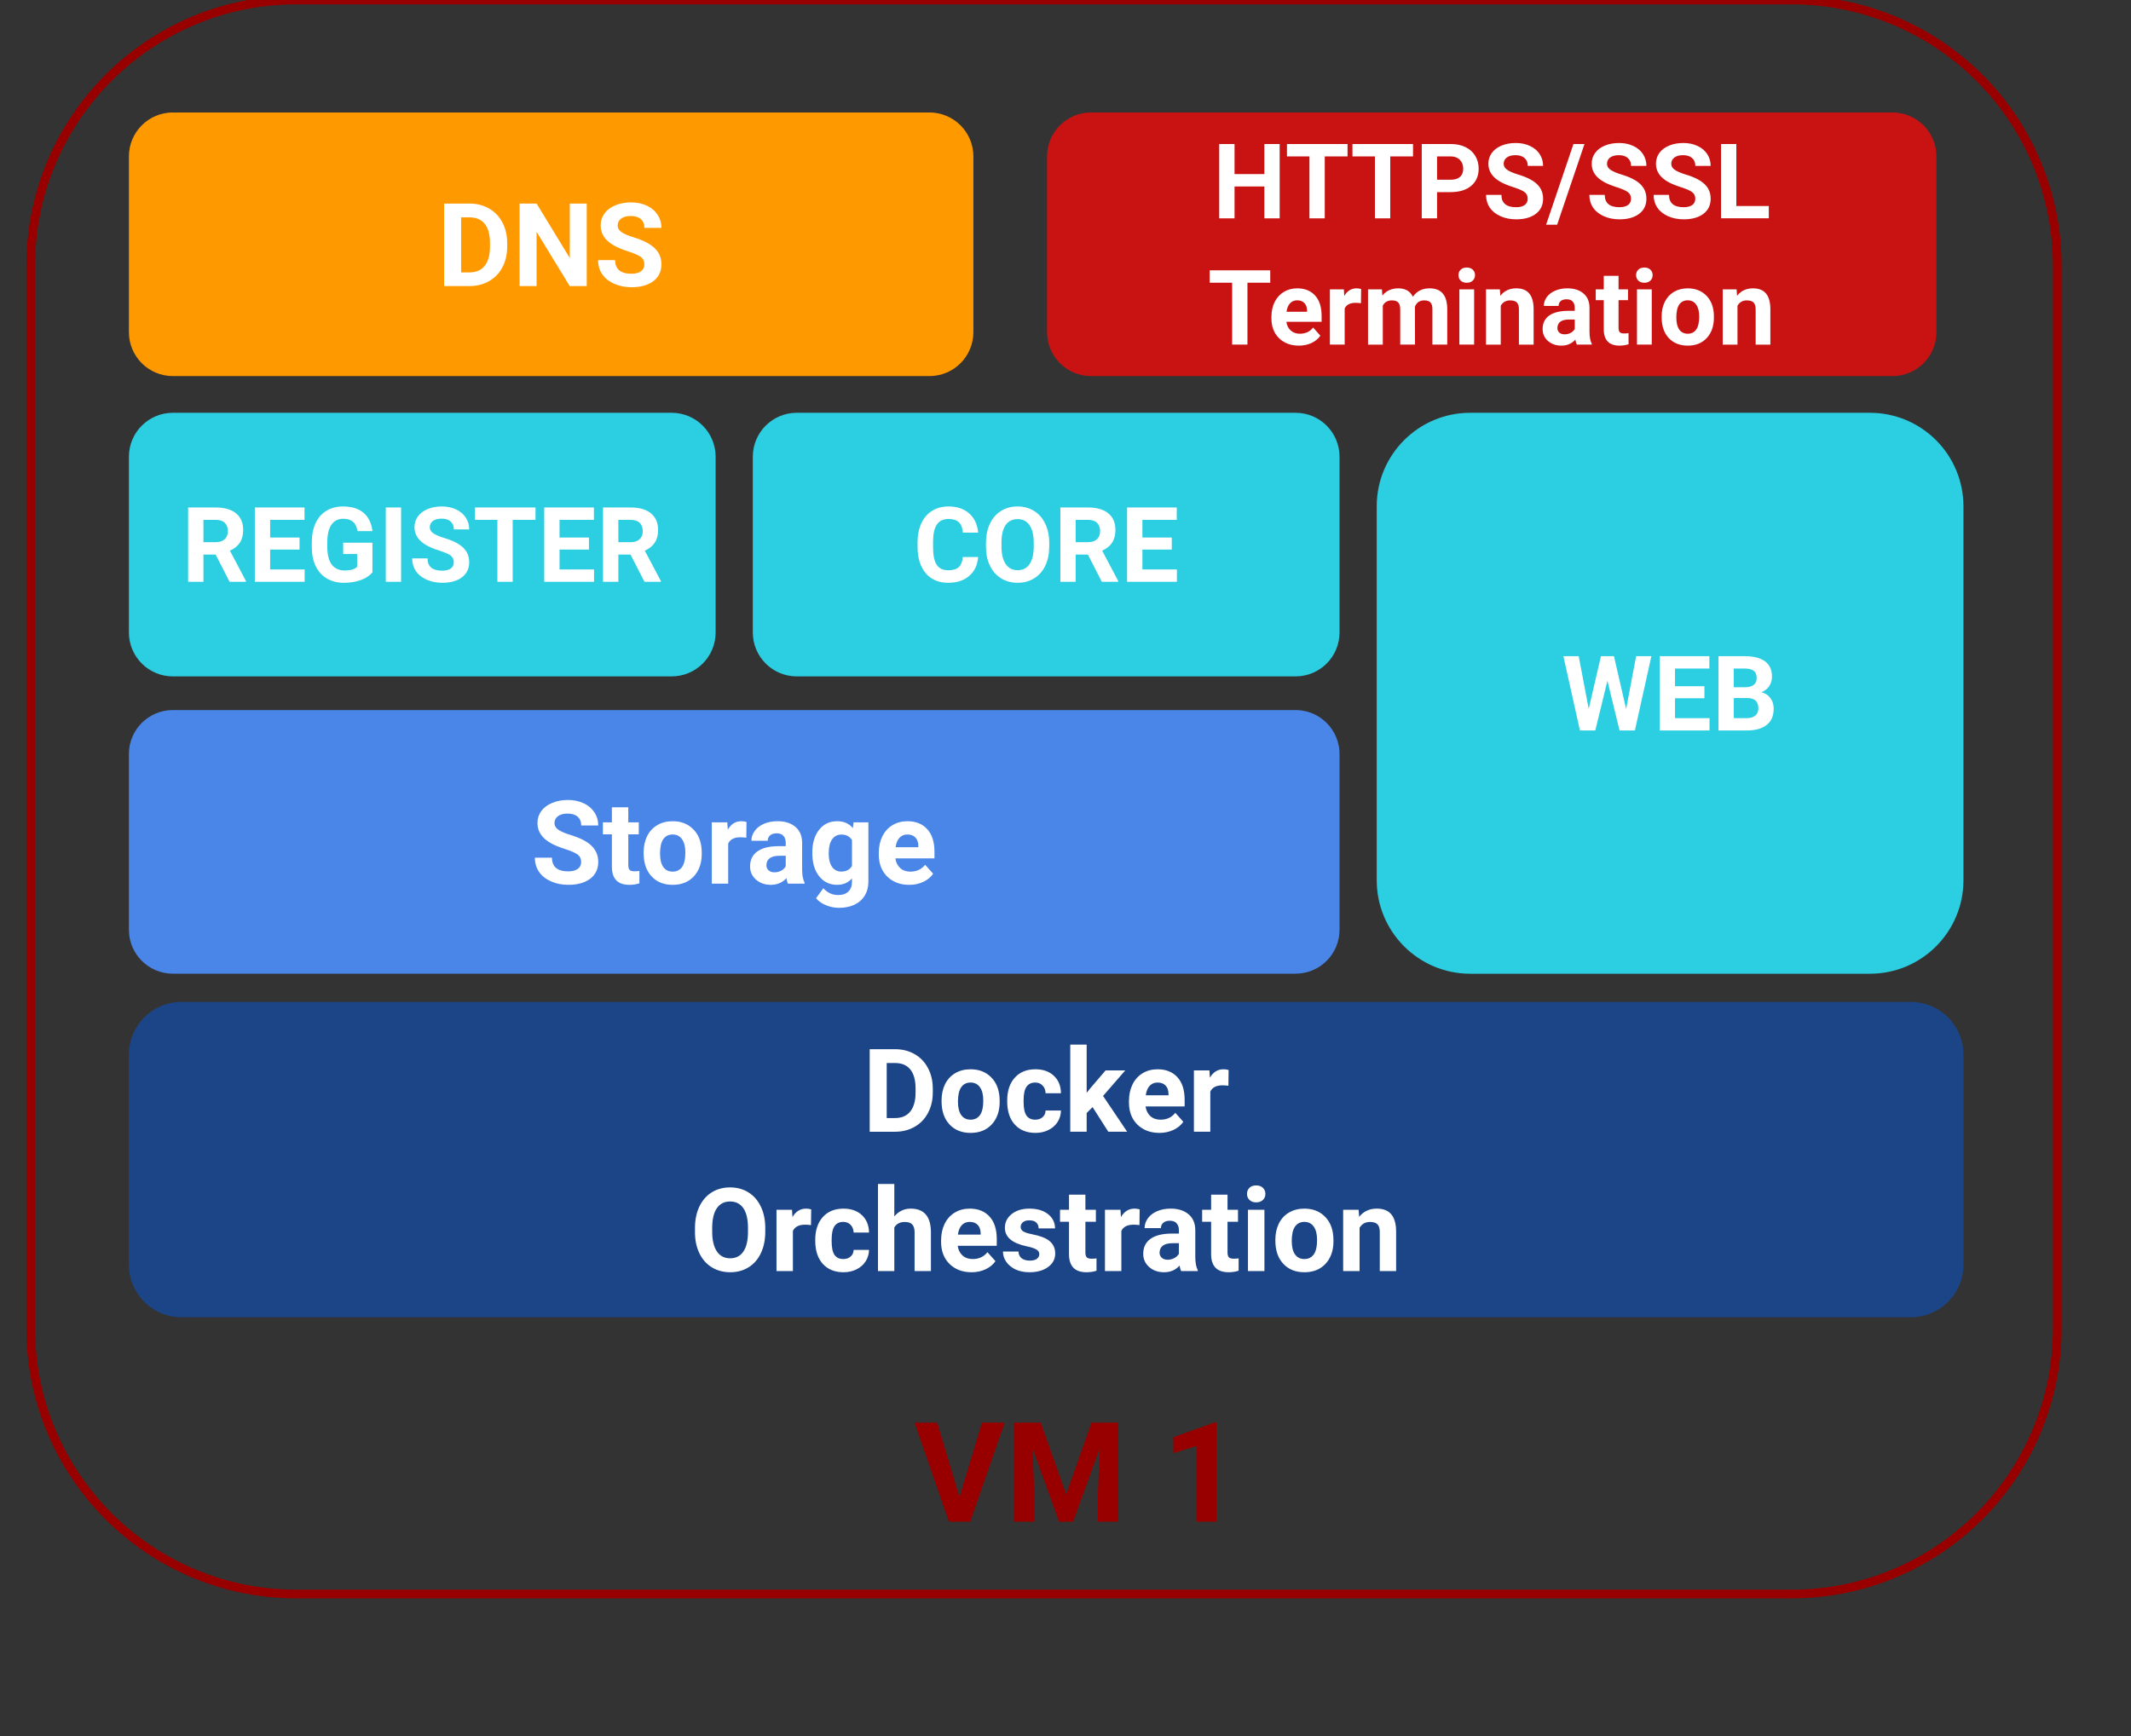 <svg version="1.1" viewBox="0.0 0.0 489.262 398.659" fill="none" stroke="none" stroke-linecap="square" stroke-miterlimit="10" xmlns:xlink="http://www.w3.org/1999/xlink" xmlns="http://www.w3.org/2000/svg"><rect x="0.0" y="0.0" width="489.262" height="398.659" fill="#333333" stroke="none"/><clipPath id="p.0"><path d="m0 0l489.262 0l0 398.659l-489.262 0l0 -398.659z" clip-rule="nonzero"/></clipPath><g clip-path="url(#p.0)"><path fill="#000000" fill-opacity="0.0" d="m0 0l489.262 0l0 398.659l-489.262 0z" fill-rule="evenodd"/><path fill="#1c4587" d="m29.596 242.152l0 0c0 -6.665 5.403 -12.068 12.068 -12.068l397.06 0c3.201 0 6.27 1.271 8.534 3.535c2.263 2.263 3.535 5.333 3.535 8.534l0 48.272c0 6.665 -5.403 12.068 -12.068 12.068l-397.06 0c-6.665 0 -12.068 -5.403 -12.068 -12.068z" fill-rule="evenodd"/><path fill="#ffffff" d="m199.678 259.889l0 -18.953l5.828 0q2.5 0 4.469 1.125q1.984 1.125 3.078 3.203q1.109 2.078 1.109 4.719l0 0.875q0 2.641 -1.094 4.703q-1.078 2.047 -3.062 3.187q-1.969 1.125 -4.453 1.141l-5.875 0zm3.906 -15.781l0 12.641l1.891 0q2.297 0 3.5 -1.484q1.219 -1.5 1.234 -4.297l0 -1.0q0 -2.891 -1.203 -4.375q-1.188 -1.484 -3.5 -1.484l-1.922 0zm12.59 8.609q0 -2.094 0.797 -3.734q0.812 -1.641 2.328 -2.531q1.516 -0.906 3.531 -0.906q2.844 0 4.641 1.75q1.812 1.734 2.016 4.734l0.031 0.969q0 3.234 -1.812 5.203q-1.812 1.953 -4.859 1.953q-3.047 0 -4.859 -1.953q-1.812 -1.953 -1.812 -5.312l0 -0.172zm3.766 0.281q0 2.0 0.75 3.062q0.75 1.062 2.156 1.062q1.375 0 2.141 -1.047q0.766 -1.062 0.766 -3.359q0 -1.969 -0.766 -3.047q-0.766 -1.078 -2.156 -1.078q-1.391 0 -2.141 1.078q-0.75 1.062 -0.75 3.328zm17.744 4.125q1.047 0 1.688 -0.578q0.656 -0.578 0.688 -1.531l3.531 0q-0.016 1.437 -0.781 2.641q-0.766 1.188 -2.109 1.844q-1.328 0.656 -2.953 0.656q-3.016 0 -4.766 -1.922q-1.734 -1.922 -1.734 -5.312l0 -0.234q0 -3.266 1.734 -5.203q1.734 -1.938 4.75 -1.938q2.641 0 4.234 1.5q1.594 1.5 1.625 4.0l-3.531 0q-0.031 -1.094 -0.688 -1.766q-0.641 -0.688 -1.703 -0.688q-1.312 0 -1.984 0.953q-0.672 0.953 -0.672 3.109l0 0.391q0 2.172 0.656 3.125q0.672 0.953 2.016 0.953zm13.166 -2.891l-1.359 1.359l0 4.297l-3.766 0l0 -20l3.766 0l0 11.078l0.734 -0.938l3.609 -4.219l4.516 0l-5.094 5.859l5.531 8.219l-4.328 0l-3.609 -5.656zm15.338 5.922q-3.094 0 -5.047 -1.906q-1.938 -1.906 -1.938 -5.062l0 -0.359q0 -2.125 0.812 -3.797q0.828 -1.672 2.328 -2.578q1.5 -0.906 3.438 -0.906q2.891 0 4.547 1.828q1.656 1.812 1.656 5.156l0 1.547l-8.969 0q0.188 1.375 1.094 2.219q0.922 0.828 2.328 0.828q2.172 0 3.406 -1.578l1.844 2.062q-0.844 1.203 -2.297 1.875q-1.438 0.672 -3.203 0.672zm-0.422 -11.562q-1.125 0 -1.828 0.766q-0.688 0.75 -0.875 2.156l5.219 0l0 -0.312q-0.016 -1.25 -0.672 -1.922q-0.656 -0.688 -1.844 -0.688zm16.268 0.734q-0.766 -0.094 -1.359 -0.094q-2.125 0 -2.797 1.438l0 9.219l-3.766 0l0 -14.078l3.562 0l0.109 1.672q1.125 -1.938 3.125 -1.938q0.625 0 1.172 0.172l-0.047 3.609z" fill-rule="nonzero"/><path fill="#ffffff" d="m175.702 282.842q0 2.797 -1.0 4.906q-0.984 2.109 -2.828 3.266q-1.844 1.141 -4.219 1.141q-2.359 0 -4.219 -1.125q-1.844 -1.141 -2.859 -3.234q-1.016 -2.109 -1.016 -4.844l0 -0.938q0 -2.797 1.0 -4.922q1.016 -2.141 2.844 -3.281q1.844 -1.141 4.219 -1.141q2.375 0 4.203 1.141q1.844 1.141 2.859 3.281q1.016 2.125 1.016 4.906l0 0.844zm-3.969 -0.859q0 -2.984 -1.062 -4.531q-1.062 -1.547 -3.047 -1.547q-1.969 0 -3.031 1.531q-1.062 1.531 -1.078 4.484l0 0.922q0 2.906 1.062 4.516q1.062 1.594 3.078 1.594q1.969 0 3.016 -1.547q1.062 -1.547 1.062 -4.5l0 -0.922zm14.467 -0.656q-0.766 -0.094 -1.359 -0.094q-2.125 0 -2.797 1.438l0 9.219l-3.766 0l0 -14.078l3.562 0l0.109 1.672q1.125 -1.938 3.125 -1.938q0.625 0 1.172 0.172l-0.047 3.609zm7.413 7.797q1.047 0 1.688 -0.578q0.656 -0.578 0.688 -1.531l3.531 0q-0.016 1.438 -0.781 2.641q-0.766 1.188 -2.109 1.844q-1.328 0.656 -2.953 0.656q-3.016 0 -4.766 -1.922q-1.734 -1.922 -1.734 -5.312l0 -0.234q0 -3.266 1.734 -5.203q1.734 -1.938 4.75 -1.938q2.641 0 4.234 1.5q1.594 1.5 1.625 4.0l-3.531 0q-0.031 -1.094 -0.688 -1.766q-0.641 -0.688 -1.703 -0.688q-1.312 0 -1.984 0.953q-0.672 0.953 -0.672 3.109l0 0.391q0 2.172 0.656 3.125q0.672 0.953 2.016 0.953zm11.713 -9.781q1.5 -1.797 3.766 -1.797q4.578 0 4.641 5.328l0 9.016l-3.75 0l0 -8.922q0 -1.203 -0.531 -1.781q-0.516 -0.578 -1.719 -0.578q-1.656 0 -2.406 1.266l0 10.016l-3.75 0l0 -20.0l3.75 0l0 7.453zm17.729 12.812q-3.094 0 -5.047 -1.906q-1.938 -1.906 -1.938 -5.062l0 -0.359q0 -2.125 0.812 -3.797q0.828 -1.672 2.328 -2.578q1.5 -0.906 3.438 -0.906q2.891 0 4.547 1.828q1.656 1.812 1.656 5.156l0 1.547l-8.969 0q0.188 1.375 1.094 2.219q0.922 0.828 2.328 0.828q2.172 0 3.406 -1.578l1.844 2.062q-0.844 1.203 -2.297 1.875q-1.438 0.672 -3.203 0.672zm-0.422 -11.562q-1.125 0 -1.828 0.766q-0.688 0.75 -0.875 2.156l5.219 0l0 -0.312q-0.016 -1.25 -0.672 -1.922q-0.656 -0.688 -1.844 -0.688zm15.987 7.406q0 -0.688 -0.688 -1.078q-0.688 -0.406 -2.188 -0.719q-5.031 -1.047 -5.031 -4.266q0 -1.875 1.547 -3.125q1.562 -1.266 4.078 -1.266q2.672 0 4.281 1.266q1.609 1.266 1.609 3.281l-3.766 0q0 -0.812 -0.516 -1.328q-0.516 -0.531 -1.625 -0.531q-0.953 0 -1.469 0.438q-0.516 0.422 -0.516 1.078q0 0.625 0.578 1.016q0.594 0.375 2.0 0.656q1.406 0.281 2.375 0.641q2.984 1.094 2.984 3.781q0 1.922 -1.656 3.125q-1.656 1.188 -4.266 1.188q-1.781 0 -3.156 -0.625q-1.359 -0.641 -2.141 -1.734q-0.781 -1.109 -0.781 -2.391l3.562 0q0.047 1.016 0.734 1.547q0.703 0.531 1.859 0.531q1.078 0 1.625 -0.406q0.562 -0.422 0.562 -1.078zm10.581 -13.656l0 3.469l2.406 0l0 2.75l-2.406 0l0 7.031q0 0.781 0.297 1.125q0.297 0.328 1.141 0.328q0.625 0 1.109 -0.078l0 2.844q-1.109 0.344 -2.281 0.344q-3.953 0 -4.031 -4.0l0 -7.594l-2.062 0l0 -2.75l2.062 0l0 -3.469l3.766 0zm12.413 6.984q-0.766 -0.094 -1.359 -0.094q-2.125 0 -2.797 1.438l0 9.219l-3.766 0l0 -14.078l3.562 0l0.109 1.672q1.125 -1.938 3.125 -1.938q0.625 0 1.172 0.172l-0.047 3.609zm9.582 10.562q-0.266 -0.5 -0.375 -1.266q-1.375 1.531 -3.562 1.531q-2.062 0 -3.422 -1.203q-1.359 -1.203 -1.359 -3.016q0 -2.25 1.656 -3.438q1.656 -1.203 4.797 -1.219l1.734 0l0 -0.797q0 -0.984 -0.516 -1.562q-0.5 -0.594 -1.578 -0.594q-0.938 0 -1.484 0.469q-0.547 0.453 -0.547 1.234l-3.75 0q0 -1.219 0.75 -2.25q0.75 -1.047 2.125 -1.641q1.391 -0.594 3.109 -0.594q2.594 0 4.125 1.312q1.531 1.297 1.531 3.672l0 6.109q0.016 2.0 0.562 3.031l0 0.219l-3.797 0zm-3.109 -2.609q0.828 0 1.531 -0.375q0.703 -0.375 1.047 -1.0l0 -2.422l-1.406 0q-2.828 0 -3.016 1.953l-0.016 0.219q0 0.703 0.5 1.172q0.5 0.453 1.359 0.453zm13.744 -14.938l0 3.469l2.406 0l0 2.75l-2.406 0l0 7.031q0 0.781 0.297 1.125q0.297 0.328 1.141 0.328q0.625 0 1.109 -0.078l0 2.844q-1.109 0.344 -2.281 0.344q-3.953 0 -4.031 -4.0l0 -7.594l-2.062 0l0 -2.75l2.062 0l0 -3.469l3.766 0zm8.476 17.547l-3.781 0l0 -14.078l3.781 0l0 14.078zm-4.0 -17.734q0 -0.844 0.562 -1.391q0.562 -0.547 1.547 -0.547q0.953 0 1.531 0.547q0.578 0.547 0.578 1.391q0 0.859 -0.578 1.406q-0.578 0.547 -1.531 0.547q-0.953 0 -1.531 -0.547q-0.578 -0.547 -0.578 -1.406zm6.505 10.562q0 -2.094 0.797 -3.734q0.812 -1.641 2.328 -2.531q1.516 -0.906 3.531 -0.906q2.844 0 4.641 1.75q1.812 1.734 2.016 4.734l0.031 0.969q0 3.234 -1.812 5.203q-1.812 1.953 -4.859 1.953q-3.047 0 -4.859 -1.953q-1.812 -1.953 -1.812 -5.312l0 -0.172zm3.766 0.281q0 2.0 0.75 3.062q0.75 1.062 2.156 1.062q1.375 0 2.141 -1.047q0.766 -1.062 0.766 -3.359q0 -1.969 -0.766 -3.047q-0.766 -1.078 -2.156 -1.078q-1.391 0 -2.141 1.078q-0.75 1.062 -0.75 3.328zm15.353 -7.188l0.125 1.625q1.5 -1.891 4.047 -1.891q2.234 0 3.328 1.312q1.094 1.312 1.109 3.938l0 9.094l-3.75 0l0 -9.0q0 -1.203 -0.531 -1.734q-0.516 -0.547 -1.719 -0.547q-1.594 0 -2.391 1.344l0 9.938l-3.766 0l0 -14.078l3.547 0z" fill-rule="nonzero"/><path fill="#4a86e8" d="m29.596 173.147l0 0c0 -5.572 4.517 -10.089 10.089 -10.089l257.774 0c2.676 0 5.242 1.063 7.134 2.955c1.892 1.892 2.955 4.458 2.955 7.134l0 40.357c0 5.572 -4.517 10.089 -10.089 10.089l-257.774 0c-5.572 0 -10.089 -4.517 -10.089 -10.089z" fill-rule="evenodd"/><path fill="#ffffff" d="m133.427 197.957q0 -1.109 -0.781 -1.703q-0.781 -0.594 -2.812 -1.25q-2.031 -0.656 -3.203 -1.297q-3.234 -1.734 -3.234 -4.688q0 -1.547 0.859 -2.75q0.875 -1.203 2.484 -1.875q1.625 -0.688 3.641 -0.688q2.031 0 3.609 0.75q1.594 0.734 2.469 2.078q0.891 1.328 0.891 3.031l-3.906 0q0 -1.297 -0.828 -2.016q-0.812 -0.719 -2.297 -0.719q-1.438 0 -2.234 0.609q-0.781 0.594 -0.781 1.578q0 0.922 0.922 1.547q0.938 0.625 2.75 1.172q3.328 1.016 4.844 2.5q1.531 1.484 1.531 3.688q0 2.469 -1.859 3.875q-1.859 1.391 -5.016 1.391q-2.188 0 -3.984 -0.797q-1.797 -0.812 -2.75 -2.203q-0.938 -1.391 -0.938 -3.234l3.922 0q0 3.141 3.75 3.141q1.391 0 2.172 -0.562q0.781 -0.562 0.781 -1.578zm10.824 -12.578l0 3.469l2.406 0l0 2.75l-2.406 0l0 7.031q0 0.781 0.297 1.125q0.297 0.328 1.141 0.328q0.625 0 1.109 -0.078l0 2.844q-1.109 0.344 -2.281 0.344q-3.953 0 -4.031 -4.0l0 -7.594l-2.062 0l0 -2.75l2.062 0l0 -3.469l3.766 0zm3.523 10.375q0 -2.094 0.797 -3.734q0.812 -1.641 2.328 -2.531q1.516 -0.906 3.531 -0.906q2.844 0 4.641 1.75q1.812 1.734 2.016 4.734l0.031 0.969q0 3.234 -1.812 5.203q-1.812 1.953 -4.859 1.953q-3.047 0 -4.859 -1.953q-1.812 -1.953 -1.812 -5.312l0 -0.172zm3.766 0.281q0 2.0 0.75 3.062q0.75 1.062 2.156 1.062q1.375 0 2.141 -1.047q0.766 -1.062 0.766 -3.359q0 -1.969 -0.766 -3.047q-0.766 -1.078 -2.156 -1.078q-1.391 0 -2.141 1.078q-0.75 1.062 -0.75 3.328zm19.807 -3.672q-0.766 -0.094 -1.359 -0.094q-2.125 0 -2.797 1.438l0 9.219l-3.766 0l0 -14.078l3.562 0l0.109 1.672q1.125 -1.938 3.125 -1.938q0.625 0 1.172 0.172l-0.047 3.609zm9.582 10.562q-0.266 -0.5 -0.375 -1.266q-1.375 1.531 -3.562 1.531q-2.062 0 -3.422 -1.203q-1.359 -1.203 -1.359 -3.016q0 -2.25 1.656 -3.438q1.656 -1.203 4.797 -1.219l1.734 0l0 -0.797q0 -0.984 -0.516 -1.562q-0.5 -0.594 -1.578 -0.594q-0.938 0 -1.484 0.469q-0.547 0.453 -0.547 1.234l-3.75 0q0 -1.219 0.75 -2.25q0.75 -1.047 2.125 -1.641q1.391 -0.594 3.109 -0.594q2.594 0 4.125 1.312q1.531 1.297 1.531 3.672l0 6.109q0.016 2.0 0.562 3.031l0 0.219l-3.797 0zm-3.109 -2.609q0.828 0 1.531 -0.375q0.703 -0.375 1.047 -1.0l0 -2.422l-1.406 0q-2.828 0 -3.016 1.953l-0.016 0.219q0 0.703 0.5 1.172q0.5 0.453 1.359 0.453zm8.682 -4.531q0 -3.25 1.547 -5.219q1.547 -1.984 4.156 -1.984q2.328 0 3.609 1.594l0.156 -1.328l3.406 0l0 13.609q0 1.844 -0.844 3.203q-0.828 1.375 -2.359 2.094q-1.516 0.719 -3.562 0.719q-1.547 0 -3.016 -0.625q-1.469 -0.609 -2.234 -1.594l1.672 -2.281q1.406 1.562 3.406 1.562q1.5 0 2.328 -0.797q0.844 -0.797 0.844 -2.266l0 -0.75q-1.312 1.469 -3.422 1.469q-2.547 0 -4.125 -1.984q-1.562 -1.984 -1.562 -5.266l0 -0.156zm3.766 0.266q0 1.922 0.766 3.016q0.781 1.078 2.109 1.078q1.719 0 2.469 -1.297l0 -5.922q-0.766 -1.281 -2.438 -1.281q-1.359 0 -2.141 1.109q-0.766 1.094 -0.766 3.297zm18.481 7.141q-3.094 0 -5.047 -1.906q-1.938 -1.906 -1.938 -5.062l0 -0.359q0 -2.125 0.812 -3.797q0.828 -1.672 2.328 -2.578q1.5 -0.906 3.438 -0.906q2.891 0 4.547 1.828q1.656 1.812 1.656 5.156l0 1.547l-8.969 0q0.188 1.375 1.094 2.219q0.922 0.828 2.328 0.828q2.172 0 3.406 -1.578l1.844 2.062q-0.844 1.203 -2.297 1.875q-1.438 0.672 -3.203 0.672zm-0.422 -11.562q-1.125 0 -1.828 0.766q-0.688 0.75 -0.875 2.156l5.219 0l0 -0.312q-0.016 -1.25 -0.672 -1.922q-0.656 -0.688 -1.844 -0.688z" fill-rule="nonzero"/><path fill="#2ccee2" d="m29.596 104.879l0 0c0 -5.572 4.517 -10.089 10.089 -10.089l114.53 0c2.676 0 5.242 1.063 7.134 2.955c1.892 1.892 2.955 4.458 2.955 7.134l0 40.357c0 5.572 -4.517 10.089 -10.089 10.089l-114.53 0c-5.572 0 -10.089 -4.517 -10.089 -10.089z" fill-rule="evenodd"/><path fill="#ffffff" d="m49.505 127.348l-2.797 0l0 6.25l-3.516 0l0 -17.063l6.328 0q3.031 0 4.672 1.344q1.641 1.344 1.641 3.812q0 1.75 -0.766 2.922q-0.75 1.156 -2.281 1.844l3.688 6.969l0 0.172l-3.766 0l-3.203 -6.25zm-2.797 -2.844l2.828 0q1.328 0 2.047 -0.672q0.734 -0.672 0.734 -1.859q0 -1.203 -0.688 -1.891q-0.688 -0.703 -2.109 -0.703l-2.812 0l0 5.125zm22.066 1.703l-6.75 0l0 4.563l7.922 0l0 2.828l-11.438 0l0 -17.063l11.406 0l0 2.844l-7.891 0l0 4.062l6.75 0l0 2.766zm16.734 5.234q-0.953 1.141 -2.688 1.766q-1.734 0.625 -3.844 0.625q-2.219 0 -3.891 -0.969q-1.672 -0.969 -2.578 -2.797q-0.906 -1.844 -0.922 -4.328l0 -1.172q0 -2.547 0.859 -4.406q0.859 -1.875 2.484 -2.859q1.625 -1.0 3.797 -1.0q3.031 0 4.734 1.453q1.719 1.438 2.047 4.203l-3.422 0q-0.234 -1.469 -1.047 -2.141q-0.797 -0.688 -2.203 -0.688q-1.797 0 -2.734 1.359q-0.938 1.344 -0.953 4.0l0 1.094q0 2.688 1.016 4.063q1.031 1.359 3.0 1.359q1.984 0 2.828 -0.844l0 -2.938l-3.203 0l0 -2.594l6.719 0l0 6.813zm6.582 2.156l-3.516 0l0 -17.063l3.516 0l0 17.063zm12.105 -4.484q0 -0.984 -0.703 -1.516q-0.703 -0.547 -2.531 -1.125q-1.828 -0.594 -2.891 -1.172q-2.906 -1.578 -2.906 -4.234q0 -1.375 0.766 -2.453q0.781 -1.094 2.234 -1.703q1.469 -0.609 3.281 -0.609q1.828 0 3.25 0.672q1.438 0.656 2.234 1.859q0.797 1.203 0.797 2.734l-3.516 0q0 -1.172 -0.75 -1.812q-0.734 -0.656 -2.062 -0.656q-1.297 0 -2.016 0.547q-0.703 0.547 -0.703 1.438q0 0.828 0.828 1.391q0.844 0.562 2.469 1.062q3.0 0.891 4.375 2.234q1.375 1.328 1.375 3.328q0 2.219 -1.688 3.484q-1.672 1.25 -4.5 1.25q-1.969 0 -3.594 -0.719q-1.609 -0.719 -2.469 -1.969q-0.844 -1.266 -0.844 -2.922l3.531 0q0 2.828 3.375 2.828q1.25 0 1.953 -0.5q0.703 -0.516 0.703 -1.438zm18.754 -9.734l-5.234 0l0 14.219l-3.516 0l0 -14.219l-5.156 0l0 -2.844l13.906 0l0 2.844zm12.27 6.828l-6.75 0l0 4.563l7.922 0l0 2.828l-11.438 0l0 -17.063l11.406 0l0 2.844l-7.891 0l0 4.062l6.75 0l0 2.766zm9.547 1.141l-2.797 0l0 6.25l-3.516 0l0 -17.063l6.328 0q3.031 0 4.672 1.344q1.641 1.344 1.641 3.812q0 1.75 -0.766 2.922q-0.75 1.156 -2.281 1.844l3.688 6.969l0 0.172l-3.766 0l-3.203 -6.25zm-2.797 -2.844l2.828 0q1.328 0 2.047 -0.672q0.734 -0.672 0.734 -1.859q0 -1.203 -0.688 -1.891q-0.688 -0.703 -2.109 -0.703l-2.812 0l0 5.125z" fill-rule="nonzero"/><path fill="#2ccee2" d="m172.84 104.879l0 0c0 -5.572 4.517 -10.089 10.089 -10.089l114.53 0c2.676 0 5.242 1.063 7.134 2.955c1.892 1.892 2.955 4.458 2.955 7.134l0 40.357c0 5.572 -4.517 10.089 -10.089 10.089l-114.53 0c-5.572 0 -10.089 -4.517 -10.089 -10.089z" fill-rule="evenodd"/><path fill="#ffffff" d="m224.571 127.91q-0.203 2.75 -2.047 4.344q-1.828 1.578 -4.828 1.578q-3.281 0 -5.156 -2.203q-1.875 -2.219 -1.875 -6.078l0 -1.031q0 -2.469 0.859 -4.344q0.875 -1.875 2.484 -2.875q1.609 -1.0 3.734 -1.0q2.953 0 4.75 1.578q1.812 1.578 2.094 4.438l-3.516 0q-0.125 -1.641 -0.922 -2.391q-0.781 -0.75 -2.406 -0.75q-1.75 0 -2.625 1.266q-0.875 1.266 -0.891 3.906l0 1.297q0 2.766 0.828 4.047q0.844 1.266 2.641 1.266q1.641 0 2.438 -0.734q0.797 -0.75 0.922 -2.313l3.516 0zm16.328 -2.453q0 2.516 -0.891 4.422q-0.891 1.891 -2.562 2.922q-1.656 1.031 -3.797 1.031q-2.125 0 -3.797 -1.016q-1.656 -1.031 -2.578 -2.922q-0.906 -1.891 -0.906 -4.344l0 -0.844q0 -2.531 0.906 -4.438q0.906 -1.922 2.562 -2.938q1.656 -1.031 3.781 -1.031q2.141 0 3.797 1.031q1.656 1.016 2.562 2.938q0.922 1.906 0.922 4.422l0 0.766zm-3.562 -0.781q0 -2.688 -0.969 -4.078q-0.953 -1.391 -2.734 -1.391q-1.781 0 -2.75 1.375q-0.953 1.375 -0.953 4.031l0 0.844q0 2.609 0.953 4.047q0.969 1.438 2.766 1.438q1.766 0 2.719 -1.375q0.953 -1.391 0.969 -4.063l0 -0.828zm12.43 2.672l-2.797 0l0 6.25l-3.516 0l0 -17.063l6.328 0q3.031 0 4.672 1.344q1.641 1.344 1.641 3.812q0 1.75 -0.766 2.922q-0.75 1.156 -2.281 1.844l3.687 6.969l0 0.172l-3.766 0l-3.203 -6.25zm-2.797 -2.844l2.828 0q1.328 0 2.047 -0.672q0.734 -0.672 0.734 -1.859q0 -1.203 -0.688 -1.891q-0.688 -0.703 -2.109 -0.703l-2.812 0l0 5.125zm22.066 1.703l-6.75 0l0 4.563l7.922 0l0 2.828l-11.438 0l0 -17.063l11.406 0l0 2.844l-7.891 0l0 4.062l6.75 0l0 2.766z" fill-rule="nonzero"/><path fill="#2ccee2" d="m316.084 116.26l0 0c0 -11.858 9.613 -21.47 21.47 -21.47l91.768 0l0 0c5.694 0 11.155 2.262 15.182 6.288c4.026 4.026 6.289 9.487 6.289 15.182l0 85.878c0 11.858 -9.613 21.47 -21.47 21.47l-91.768 0c-11.858 0 -21.47 -9.613 -21.47 -21.47z" fill-rule="evenodd"/><path fill="#ffffff" d="m373.348 162.818l2.297 -12.141l3.5 0l-3.781 17.062l-3.531 0l-2.781 -11.422l-2.781 11.422l-3.531 0l-3.797 -17.062l3.516 0l2.297 12.109l2.812 -12.109l2.984 0l2.797 12.141zm17.973 -2.469l-6.75 0l0 4.562l7.922 0l0 2.828l-11.438 0l0 -17.062l11.406 0l0 2.844l-7.891 0l0 4.062l6.75 0l0 2.766zm3.234 7.391l0 -17.062l5.969 0q3.109 0 4.703 1.188q1.609 1.188 1.609 3.484q0 1.25 -0.641 2.219q-0.641 0.953 -1.797 1.391q1.312 0.328 2.062 1.328q0.766 1.0 0.766 2.438q0 2.453 -1.578 3.719q-1.562 1.266 -4.469 1.297l-6.625 0zm3.516 -7.438l0 4.609l3.0 0q1.25 0 1.938 -0.594q0.703 -0.594 0.703 -1.625q0 -2.344 -2.422 -2.391l-3.219 0zm0 -2.484l2.594 0q2.656 -0.047 2.656 -2.109q0 -1.172 -0.672 -1.672q-0.672 -0.516 -2.125 -0.516l-2.453 0l0 4.297z" fill-rule="nonzero"/><path fill="#ff9900" d="m29.596 35.916l0 0c0 -5.572 4.517 -10.089 10.089 -10.089l173.711 0c2.676 0 5.242 1.063 7.134 2.955c1.892 1.892 2.955 4.458 2.955 7.134l0 40.357c0 5.572 -4.517 10.089 -10.089 10.089l-173.711 0c-5.572 0 -10.089 -4.517 -10.089 -10.089z" fill-rule="evenodd"/><path fill="#ffffff" d="m101.962 65.694l0 -18.953l5.828 0q2.5 0 4.469 1.125q1.984 1.125 3.078 3.203q1.109 2.078 1.109 4.719l0 0.875q0 2.641 -1.094 4.703q-1.078 2.047 -3.062 3.188q-1.969 1.125 -4.453 1.141l-5.875 0zm3.906 -15.781l0 12.641l1.891 0q2.297 0 3.5 -1.484q1.219 -1.5 1.234 -4.297l0 -1.0q0 -2.891 -1.203 -4.375q-1.188 -1.484 -3.5 -1.484l-1.922 0zm28.84 15.781l-3.906 0l-7.609 -12.469l0 12.469l-3.906 0l0 -18.953l3.906 0l7.625 12.5l0 -12.5l3.891 0l0 18.953zm13.227 -4.969q0 -1.109 -0.781 -1.703q-0.781 -0.594 -2.812 -1.25q-2.031 -0.656 -3.203 -1.297q-3.234 -1.734 -3.234 -4.688q0 -1.547 0.859 -2.75q0.875 -1.203 2.484 -1.875q1.625 -0.688 3.641 -0.688q2.031 0 3.609 0.75q1.594 0.734 2.469 2.078q0.891 1.328 0.891 3.031l-3.906 0q0 -1.297 -0.828 -2.016q-0.812 -0.719 -2.297 -0.719q-1.438 0 -2.234 0.609q-0.781 0.594 -0.781 1.578q0 0.922 0.922 1.547q0.938 0.625 2.75 1.172q3.328 1.016 4.844 2.5q1.531 1.484 1.531 3.688q0 2.469 -1.859 3.875q-1.859 1.391 -5.016 1.391q-2.188 0 -3.984 -0.797q-1.797 -0.812 -2.75 -2.203q-0.938 -1.391 -0.938 -3.234l3.922 0q0 3.141 3.75 3.141q1.391 0 2.172 -0.562q0.781 -0.562 0.781 -1.578z" fill-rule="nonzero"/><path fill="#c91313" d="m240.402 35.916l0 0c0 -5.572 4.517 -10.089 10.089 -10.089l184.01 0c2.676 0 5.242 1.063 7.134 2.955c1.892 1.892 2.955 4.458 2.955 7.134l0 40.357c0 5.572 -4.517 10.089 -10.089 10.089l-184.01 0c-5.572 0 -10.089 -4.517 -10.089 -10.089z" fill-rule="evenodd"/><path fill="#ffffff" d="m293.801 50.134l-3.516 0l0 -7.312l-6.844 0l0 7.312l-3.516 0l0 -17.062l3.516 0l0 6.906l6.844 0l0 -6.906l3.516 0l0 17.062zm15.586 -14.219l-5.234 0l0 14.219l-3.516 0l0 -14.219l-5.156 0l0 -2.844l13.906 0l0 2.844zm15.035 0l-5.234 0l0 14.219l-3.516 0l0 -14.219l-5.156 0l0 -2.844l13.906 0l0 2.844zm5.52 8.203l0 6.016l-3.516 0l0 -17.062l6.656 0q1.922 0 3.375 0.703q1.453 0.703 2.234 2.0q0.797 1.297 0.797 2.938q0 2.516 -1.719 3.969q-1.719 1.438 -4.75 1.438l-3.078 0zm0 -2.844l3.141 0q1.391 0 2.125 -0.656q0.734 -0.656 0.734 -1.875q0 -1.25 -0.75 -2.016q-0.734 -0.781 -2.031 -0.812l-3.219 0l0 5.359zm20.809 4.375q0 -0.984 -0.703 -1.516q-0.703 -0.547 -2.531 -1.125q-1.828 -0.594 -2.891 -1.172q-2.906 -1.578 -2.906 -4.234q0 -1.375 0.766 -2.453q0.781 -1.094 2.234 -1.703q1.469 -0.609 3.281 -0.609q1.828 0 3.25 0.672q1.438 0.656 2.234 1.859q0.797 1.203 0.797 2.734l-3.516 0q0 -1.172 -0.75 -1.812q-0.734 -0.656 -2.062 -0.656q-1.297 0 -2.016 0.547q-0.703 0.547 -0.703 1.438q0 0.828 0.828 1.391q0.844 0.562 2.469 1.062q3.0 0.891 4.375 2.234q1.375 1.328 1.375 3.328q0 2.219 -1.688 3.484q-1.672 1.25 -4.5 1.25q-1.969 0 -3.594 -0.719q-1.609 -0.719 -2.469 -1.969q-0.844 -1.266 -0.844 -2.922l3.531 0q0 2.828 3.375 2.828q1.25 0 1.953 -0.5q0.703 -0.516 0.703 -1.438zm6.754 5.953l-2.531 0l6.281 -18.531l2.531 0l-6.281 18.531zm16.965 -5.953q0 -0.984 -0.703 -1.516q-0.703 -0.547 -2.531 -1.125q-1.828 -0.594 -2.891 -1.172q-2.906 -1.578 -2.906 -4.234q0 -1.375 0.766 -2.453q0.781 -1.094 2.234 -1.703q1.469 -0.609 3.281 -0.609q1.828 0 3.25 0.672q1.438 0.656 2.234 1.859q0.797 1.203 0.797 2.734l-3.516 0q0 -1.172 -0.75 -1.812q-0.734 -0.656 -2.062 -0.656q-1.297 0 -2.016 0.547q-0.703 0.547 -0.703 1.438q0 0.828 0.828 1.391q0.844 0.562 2.469 1.062q3.0 0.891 4.375 2.234q1.375 1.328 1.375 3.328q0 2.219 -1.688 3.484q-1.672 1.25 -4.5 1.25q-1.969 0 -3.594 -0.719q-1.609 -0.719 -2.469 -1.969q-0.844 -1.266 -0.844 -2.922l3.531 0q0 2.828 3.375 2.828q1.25 0 1.953 -0.5q0.703 -0.516 0.703 -1.438zm14.754 0q0 -0.984 -0.703 -1.516q-0.703 -0.547 -2.531 -1.125q-1.828 -0.594 -2.891 -1.172q-2.906 -1.578 -2.906 -4.234q0 -1.375 0.766 -2.453q0.781 -1.094 2.234 -1.703q1.469 -0.609 3.281 -0.609q1.828 0 3.25 0.672q1.438 0.656 2.234 1.859q0.797 1.203 0.797 2.734l-3.516 0q0 -1.172 -0.75 -1.812q-0.734 -0.656 -2.062 -0.656q-1.297 0 -2.016 0.547q-0.703 0.547 -0.703 1.438q0 0.828 0.828 1.391q0.844 0.562 2.469 1.062q3.0 0.891 4.375 2.234q1.375 1.328 1.375 3.328q0 2.219 -1.688 3.484q-1.672 1.25 -4.5 1.25q-1.969 0 -3.594 -0.719q-1.609 -0.719 -2.469 -1.969q-0.844 -1.266 -0.844 -2.922l3.531 0q0 2.828 3.375 2.828q1.25 0 1.953 -0.5q0.703 -0.516 0.703 -1.438zm9.426 1.656l7.453 0l0 2.828l-10.969 0l0 -17.062l3.516 0l0 14.234z" fill-rule="nonzero"/><path fill="#ffffff" d="m291.639 64.916l-5.234 0l0 14.219l-3.516 0l0 -14.219l-5.156 0l0 -2.844l13.906 0l0 2.844zm6.57 14.453q-2.797 0 -4.547 -1.703q-1.75 -1.719 -1.75 -4.562l0 -0.328q0 -1.922 0.734 -3.422q0.75 -1.5 2.094 -2.312q1.359 -0.828 3.094 -0.828q2.594 0 4.094 1.641q1.5 1.641 1.5 4.656l0 1.391l-8.078 0q0.156 1.234 0.984 1.984q0.828 0.75 2.094 0.75q1.953 0 3.062 -1.422l1.656 1.875q-0.75 1.078 -2.062 1.688q-1.297 0.594 -2.875 0.594zm-0.391 -10.406q-1.0 0 -1.641 0.688q-0.625 0.672 -0.797 1.938l4.719 0l0 -0.266q-0.031 -1.125 -0.625 -1.734q-0.578 -0.625 -1.656 -0.625zm14.645 0.672q-0.688 -0.094 -1.219 -0.094q-1.922 0 -2.516 1.297l0 8.297l-3.391 0l0 -12.688l3.203 0l0.094 1.516q1.016 -1.75 2.828 -1.75q0.562 0 1.047 0.156l-0.047 3.266zm4.816 -3.188l0.094 1.422q1.359 -1.656 3.656 -1.656q2.438 0 3.359 1.938q1.328 -1.938 3.812 -1.938q2.062 0 3.062 1.203q1.016 1.203 1.016 3.625l0 8.094l-3.406 0l0 -8.094q0 -1.078 -0.422 -1.562q-0.422 -0.5 -1.484 -0.5q-1.531 0 -2.109 1.453l0.016 8.703l-3.391 0l0 -8.078q0 -1.094 -0.438 -1.578q-0.438 -0.5 -1.469 -0.5q-1.453 0 -2.094 1.188l0 8.969l-3.391 0l0 -12.688l3.188 0zm21.168 12.688l-3.391 0l0 -12.688l3.391 0l0 12.688zm-3.594 -15.969q0 -0.75 0.5 -1.234q0.516 -0.5 1.391 -0.5q0.875 0 1.391 0.5q0.516 0.484 0.516 1.234q0 0.781 -0.531 1.281q-0.516 0.484 -1.375 0.484q-0.844 0 -1.375 -0.484q-0.516 -0.5 -0.516 -1.281zm9.504 3.281l0.109 1.469q1.359 -1.703 3.641 -1.703q2.016 0 3.0 1.188q0.984 1.188 1.0 3.547l0 8.188l-3.375 0l0 -8.109q0 -1.078 -0.469 -1.562q-0.469 -0.484 -1.562 -0.484q-1.438 0 -2.141 1.219l0 8.938l-3.391 0l0 -12.688l3.188 0zm17.676 12.688q-0.234 -0.453 -0.344 -1.141q-1.234 1.375 -3.203 1.375q-1.859 0 -3.094 -1.078q-1.219 -1.078 -1.219 -2.719q0 -2.016 1.484 -3.094q1.5 -1.078 4.328 -1.094l1.562 0l0 -0.719q0 -0.891 -0.453 -1.406q-0.453 -0.531 -1.422 -0.531q-0.859 0 -1.344 0.406q-0.484 0.406 -0.484 1.125l-3.391 0q0 -1.094 0.672 -2.031q0.688 -0.938 1.922 -1.469q1.25 -0.547 2.797 -0.547q2.344 0 3.719 1.188q1.375 1.172 1.375 3.312l0 5.484q0.016 1.812 0.516 2.734l0 0.203l-3.422 0zm-2.812 -2.359q0.75 0 1.375 -0.328q0.641 -0.344 0.953 -0.906l0 -2.172l-1.266 0q-2.547 0 -2.703 1.75l-0.016 0.203q0 0.641 0.438 1.047q0.453 0.406 1.219 0.406zm12.383 -13.437l0 3.109l2.172 0l0 2.484l-2.172 0l0 6.328q0 0.703 0.266 1.016q0.266 0.297 1.031 0.297q0.562 0 1.0 -0.078l0 2.562q-1.0 0.312 -2.047 0.312q-3.562 0 -3.641 -3.594l0 -6.844l-1.844 0l0 -2.484l1.844 0l0 -3.109l3.391 0zm7.625 15.797l-3.391 0l0 -12.688l3.391 0l0 12.688zm-3.594 -15.969q0 -0.75 0.5 -1.234q0.516 -0.5 1.391 -0.5q0.875 0 1.391 0.5q0.516 0.484 0.516 1.234q0 0.781 -0.531 1.281q-0.516 0.484 -1.375 0.484q-0.844 0 -1.375 -0.484q-0.516 -0.5 -0.516 -1.281zm5.863 9.516q0 -1.891 0.719 -3.359q0.734 -1.484 2.094 -2.297q1.359 -0.812 3.172 -0.812q2.562 0 4.188 1.578q1.625 1.562 1.812 4.266l0.016 0.859q0 2.922 -1.625 4.688q-1.625 1.766 -4.375 1.766q-2.734 0 -4.375 -1.75q-1.625 -1.766 -1.625 -4.797l0 -0.141zm3.375 0.234q0 1.812 0.672 2.766q0.688 0.953 1.953 0.953q1.234 0 1.922 -0.938q0.703 -0.953 0.703 -3.016q0 -1.781 -0.703 -2.75q-0.688 -0.969 -1.938 -0.969q-1.25 0 -1.938 0.969q-0.672 0.969 -0.672 2.984zm13.836 -6.469l0.109 1.469q1.359 -1.703 3.641 -1.703q2.016 0 3.0 1.188q0.984 1.188 1.0 3.547l0 8.188l-3.375 0l0 -8.109q0 -1.078 -0.469 -1.562q-0.469 -0.484 -1.562 -0.484q-1.438 0 -2.141 1.219l0 8.938l-3.391 0l0 -12.688l3.188 0z" fill-rule="nonzero"/><path fill="#000000" fill-opacity="0.0" d="m7.045 61.009l0 0c0 -33.694 27.315 -61.009 61.009 -61.009l343.273 0c16.181 0 31.699 6.428 43.14 17.869c11.441 11.441 17.869 26.959 17.869 43.14l0 244.029c0 33.694 -27.315 61.009 -61.009 61.009l-343.273 0l0 0c-33.694 0 -61.009 -27.315 -61.009 -61.009z" fill-rule="evenodd"/><path stroke="#980000" stroke-width="2.0" stroke-linejoin="round" stroke-linecap="butt" d="m7.045 61.009l0 0c0 -33.694 27.315 -61.009 61.009 -61.009l343.273 0c16.181 0 31.699 6.428 43.14 17.869c11.441 11.441 17.869 26.959 17.869 43.14l0 244.029c0 33.694 -27.315 61.009 -61.009 61.009l-343.273 0l0 0c-33.694 0 -61.009 -27.315 -61.009 -61.009z" fill-rule="evenodd"/><path fill="#000000" fill-opacity="0.0" d="m103.139 309.717l288.724 0l0 49.827l-288.724 0z" fill-rule="evenodd"/><path fill="#980000" d="m220.298 343.796l5.156 -17.109l5.219 0l-7.922 22.75l-4.891 0l-7.891 -22.75l5.203 0l5.125 17.109zm18.641 -17.109l5.844 16.5l5.812 -16.5l6.156 0l0 22.75l-4.703 0l0 -6.219l0.469 -10.734l-6.141 16.953l-3.219 0l-6.125 -16.938l0.469 10.719l0 6.219l-4.688 0l0 -22.75l6.125 0zm40.359 22.75l-4.516 0l0 -17.406l-5.391 1.672l0 -3.672l9.422 -3.375l0.484 0l0 22.781z" fill-rule="nonzero"/></g></svg>